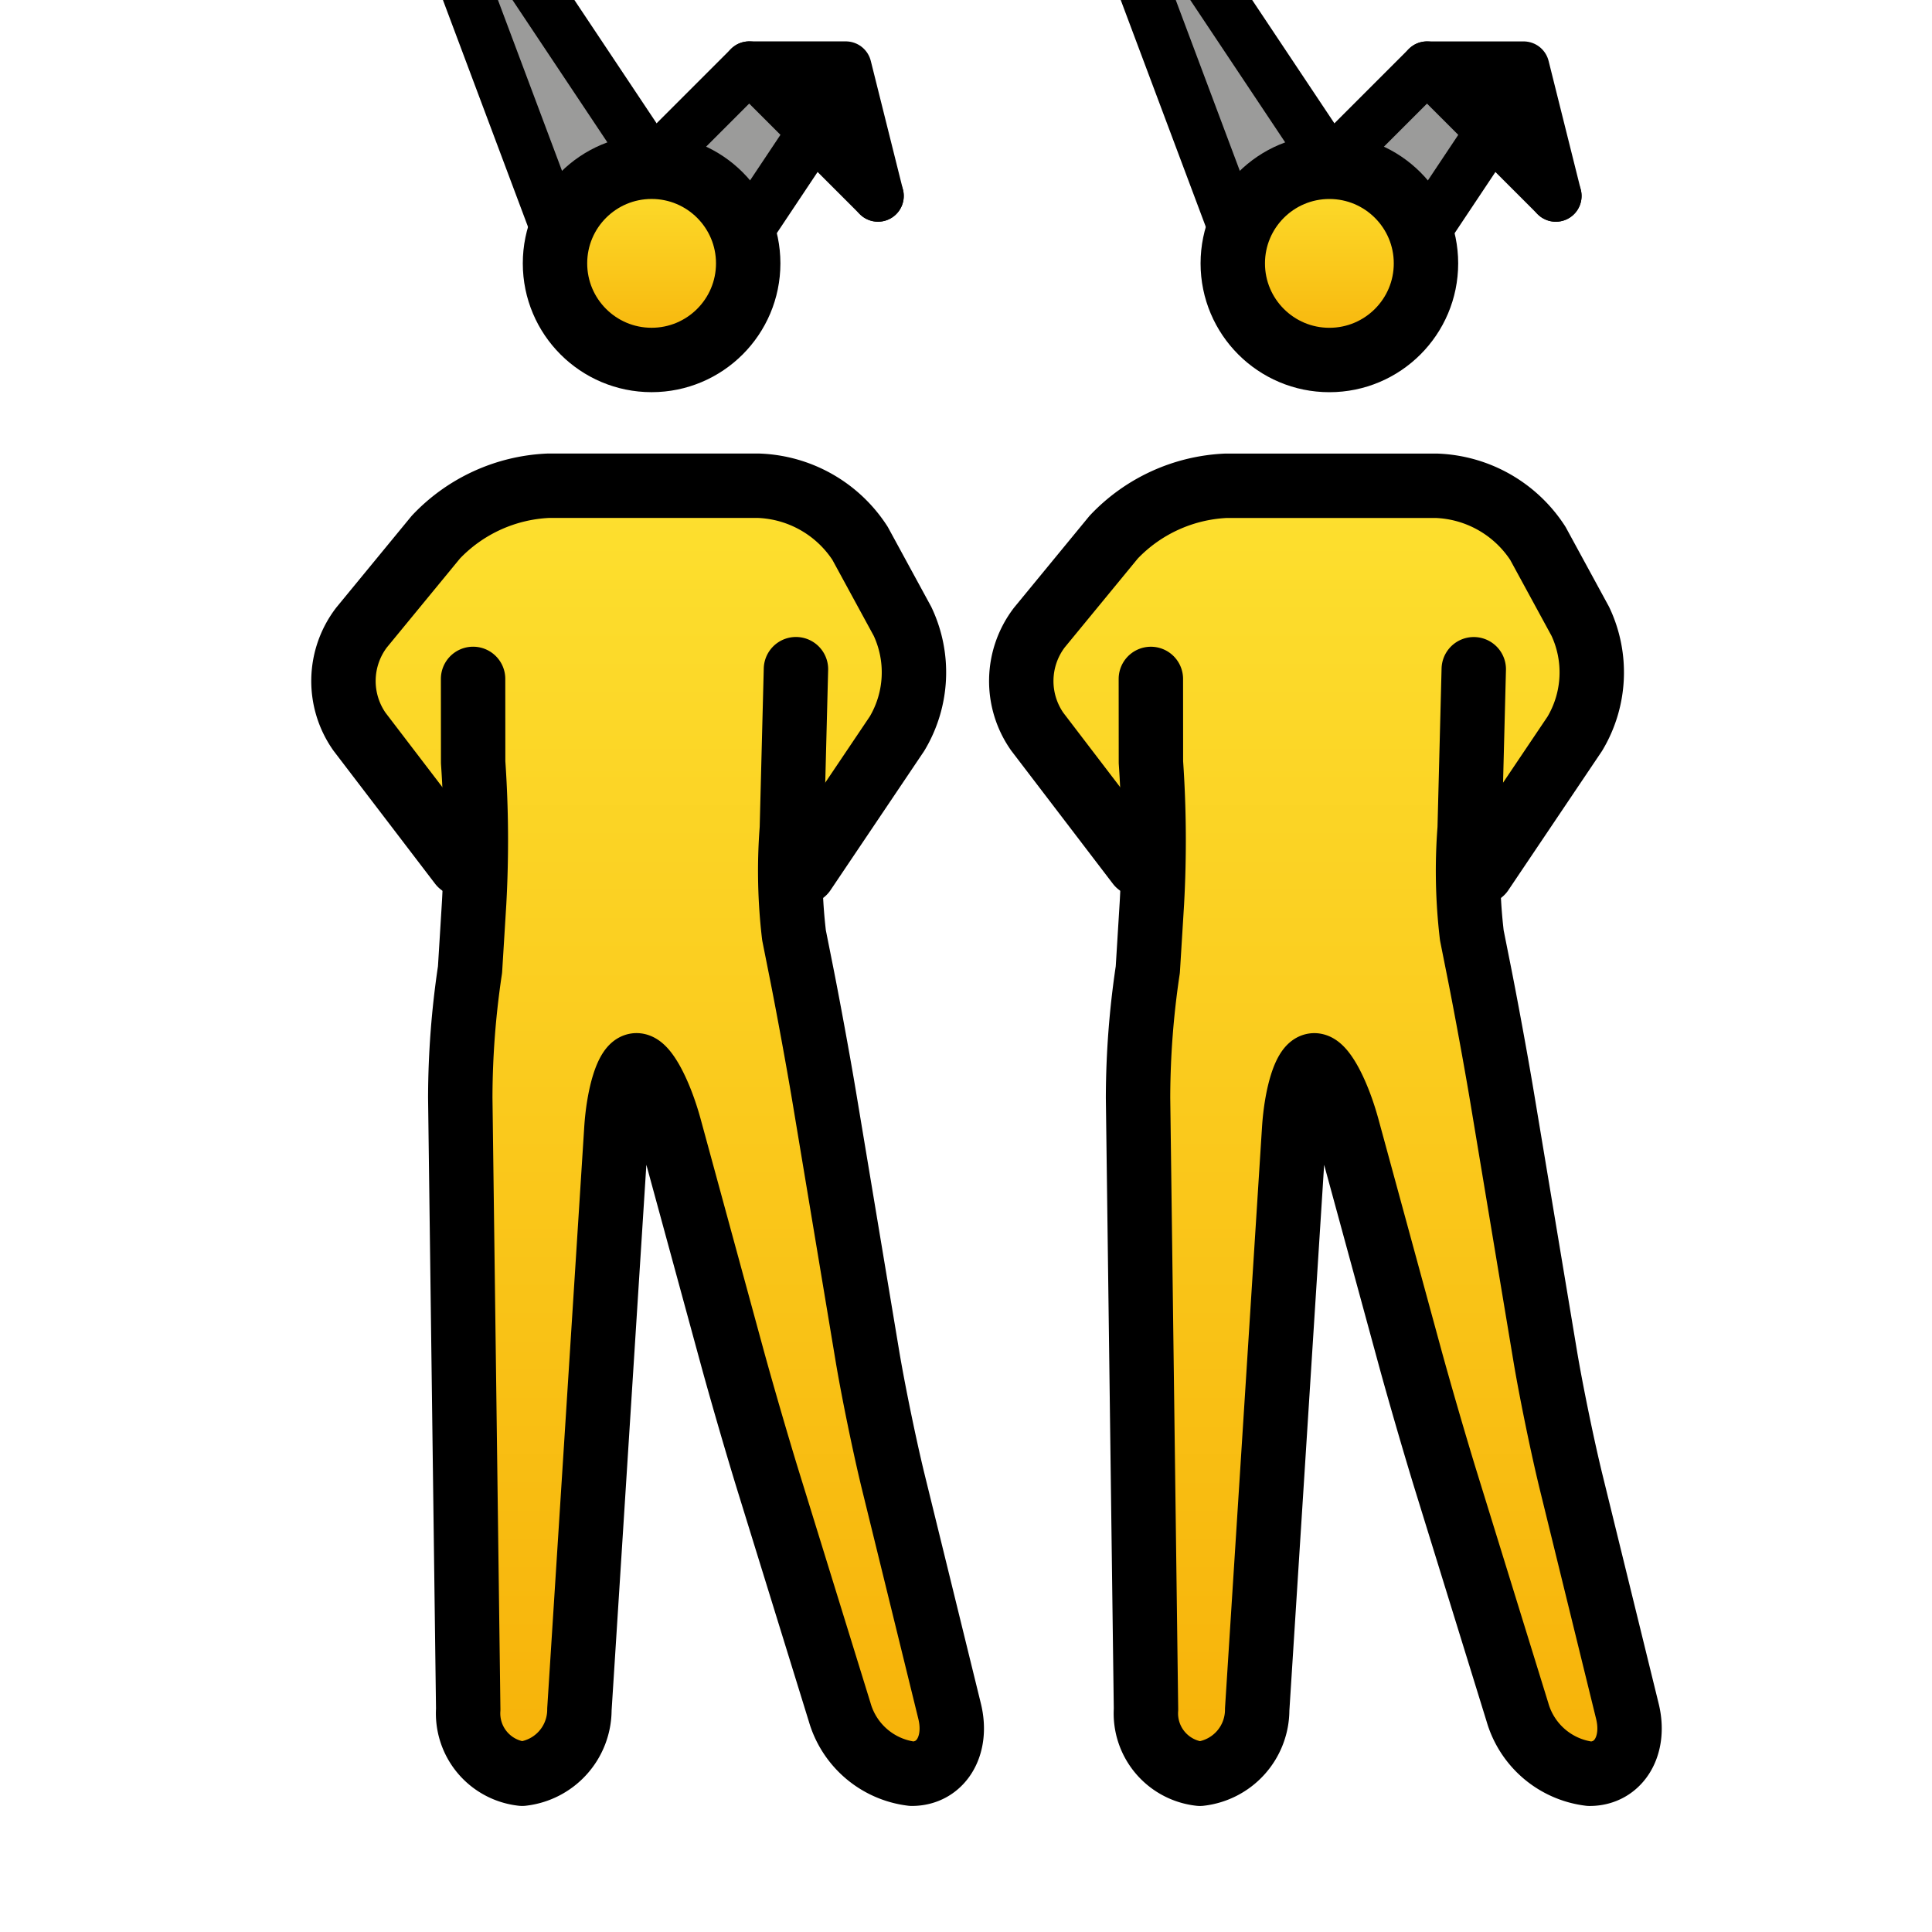 <svg viewBox="6 6 60 60" xmlns="http://www.w3.org/2000/svg">
  <defs>
    <linearGradient id="yellow-gradient" x1="0%" x2="0%" y1="0%" y2="100%">
      <stop offset="0%" style="stop-color:#FDE02F;stop-opacity:1;"/>
      <stop offset="100%" style="stop-color:#F7B209;stop-opacity:1;"/>
    </linearGradient>
  </defs>
  <g id="color">
    <polyline fill="#9b9b9a" points="44.193 13.086 41.193 5.086 43.193 5.086 47.193 11.086"/>
    <polyline fill="#9b9b9a" points="50.193 13.086 52.193 10.086 54.193 12.086 50.193 8.086 47.193 11.086"/>
    <polyline fill="#9b9b9a" points="23.143 13.085 20.143 5.085 22.143 5.085 26.143 11.085"/>
    <polyline fill="#9b9b9a" points="29.143 13.085 31.143 10.085 33.143 12.085 29.143 8.085 26.143 11.085"/>
    <polyline points="33.143 12.085 32.143 8.085 29.143 8.085"/>
  </g>
  <g id="skin">
    <path d="M51.277,27.086l-.461,6.248,1.461,4.752,2,12,2.7,11h-3.3l-3.4-11-3-11h-1l-1.4,22h-3.3l-.3-23,1.336-5.575-.336-5.425s0-2-1,0l1,2v3l-3-3L38.11,26.784l1.168-2.697,3-2,1-1h7l2,1,1.693,2.046,1.052,3.341-2.745,3.613h-1" fill="url(#yellow-gradient)"/>
    <circle cx="47.162" cy="14.18" fill="url(#yellow-gradient)" r="3"/>
    <polyline points="54.193 12.086 53.193 8.086 50.193 8.086"/>
    <path d="M30.227,27.085l-.461,6.248,1.461,4.752,2,12,2.7,11h-3.3l-3.4-11-3-11h-1l-1.4,22h-3.3l-.3-23L21.563,32.51l-.336-5.425s0-2-1,0l1,2v3l-3-3L17.06,26.782l1.168-2.697,3-2,1-1h7l2,1,1.693,2.046,1.052,3.341-2.745,3.613h-1" fill="url(#yellow-gradient)"/>
    <circle cx="26.112" cy="14.179" fill="url(#yellow-gradient)" r="3"/>
  </g>
  <g id="line">
    <circle cx="47.285" cy="14.18" fill="none" r="3" stroke="#000" stroke-miterlimit="10" stroke-width="2"/>
    <polyline fill="none" points="44.317 13.086 41.317 5.086 43.317 5.086 47.317 11.086" stroke="#000" stroke-linecap="round" stroke-linejoin="round" stroke-width="1.6"/>
    <polyline fill="none" points="50.317 13.086 52.317 10.086 54.317 12.086 50.317 8.086 47.317 11.086" stroke="#000" stroke-linecap="round" stroke-linejoin="round" stroke-width="1.6"/>
    <polyline fill="none" points="54.317 12.086 53.317 8.086 50.317 8.086" stroke="#000" stroke-linecap="round" stroke-linejoin="round" stroke-width="1.6"/>
    <path d="M51.769,26.784l-.127,4.95a16.982,16.982,0,0,0,.067,3.314l.215,1.078c.216,1.078.541,2.849.722,3.934l1.342,8.055c.181,1.085.544,2.847.806,3.915L56.54,59.144c.262,1.068-.266,1.942-1.173,1.942a2.667,2.667,0,0,1-2.241-1.911l-2.219-7.178c-.325-1.052-.827-2.779-1.117-3.841l-1.947-7.141c-.29-1.062-.751-1.93-1.026-1.93s-.558.898-.627,1.996L45.043,59.09a2.003,2.003,0,0,1-1.777,1.996,1.886,1.886,0,0,1-1.676-2l-.247-19a27.041,27.041,0,0,1,.303-3.973l.128-2.079a35.121,35.121,0,0,0-.031-4.36l-.002-2.589" fill="none" stroke="#000" stroke-linecap="round" stroke-linejoin="round" stroke-width="2"/>
    <path d="M41.355,32.837l-3.141-4.113a2.737,2.737,0,0,1,.063-3.233l2.309-2.809a5.118,5.118,0,0,1,3.49-1.596h6.532A3.923,3.923,0,0,1,53.76,22.875l1.318,2.422a3.709,3.709,0,0,1-.171,3.49l-2.893,4.299" fill="none" stroke="#000" stroke-linecap="round" stroke-linejoin="round" stroke-width="2"/>
    <circle cx="26.236" cy="14.179" fill="none" r="3" stroke="#000" stroke-miterlimit="10" stroke-width="2"/>
    <polyline fill="none" points="23.267 13.085 20.267 5.085 22.267 5.085 26.267 11.085" stroke="#000" stroke-linecap="round" stroke-linejoin="round" stroke-width="1.6"/>
    <polyline fill="none" points="29.267 13.085 31.267 10.085 33.267 12.085 29.267 8.085 26.267 11.085" stroke="#000" stroke-linecap="round" stroke-linejoin="round" stroke-width="1.6"/>
    <polyline fill="none" points="33.267 12.085 32.267 8.085 29.267 8.085" stroke="#000" stroke-linecap="round" stroke-linejoin="round" stroke-width="1.6"/>
    <path d="M30.719,26.782l-.127,4.95a16.98,16.98,0,0,0,.067,3.314l.215,1.078c.216,1.078.541,2.849.722,3.934l1.342,8.055c.181,1.085.544,2.847.806,3.915l1.747,7.115c.262,1.068-.266,1.942-1.173,1.942a2.667,2.667,0,0,1-2.241-1.911L29.858,51.996c-.325-1.052-.827-2.779-1.117-3.841l-1.947-7.141c-.29-1.062-.751-1.93-1.026-1.93s-.558.898-.627,1.996L23.994,59.089a2.003,2.003,0,0,1-1.777,1.996,1.886,1.886,0,0,1-1.676-2l-.247-19a27.042,27.042,0,0,1,.303-3.973l.128-2.079a35.121,35.121,0,0,0-.031-4.36l-.002-2.589" fill="none" stroke="#000" stroke-linecap="round" stroke-linejoin="round" stroke-width="2"/>
    <path d="M20.305,32.836l-3.141-4.113a2.737,2.737,0,0,1,.063-3.233l2.309-2.809a5.118,5.118,0,0,1,3.49-1.596h6.532A3.923,3.923,0,0,1,32.71,22.874l1.318,2.422a3.709,3.709,0,0,1-.171,3.49l-2.893,4.299" fill="none" stroke="#000" stroke-linecap="round" stroke-linejoin="round" stroke-width="2"/>
  </g>
</svg>